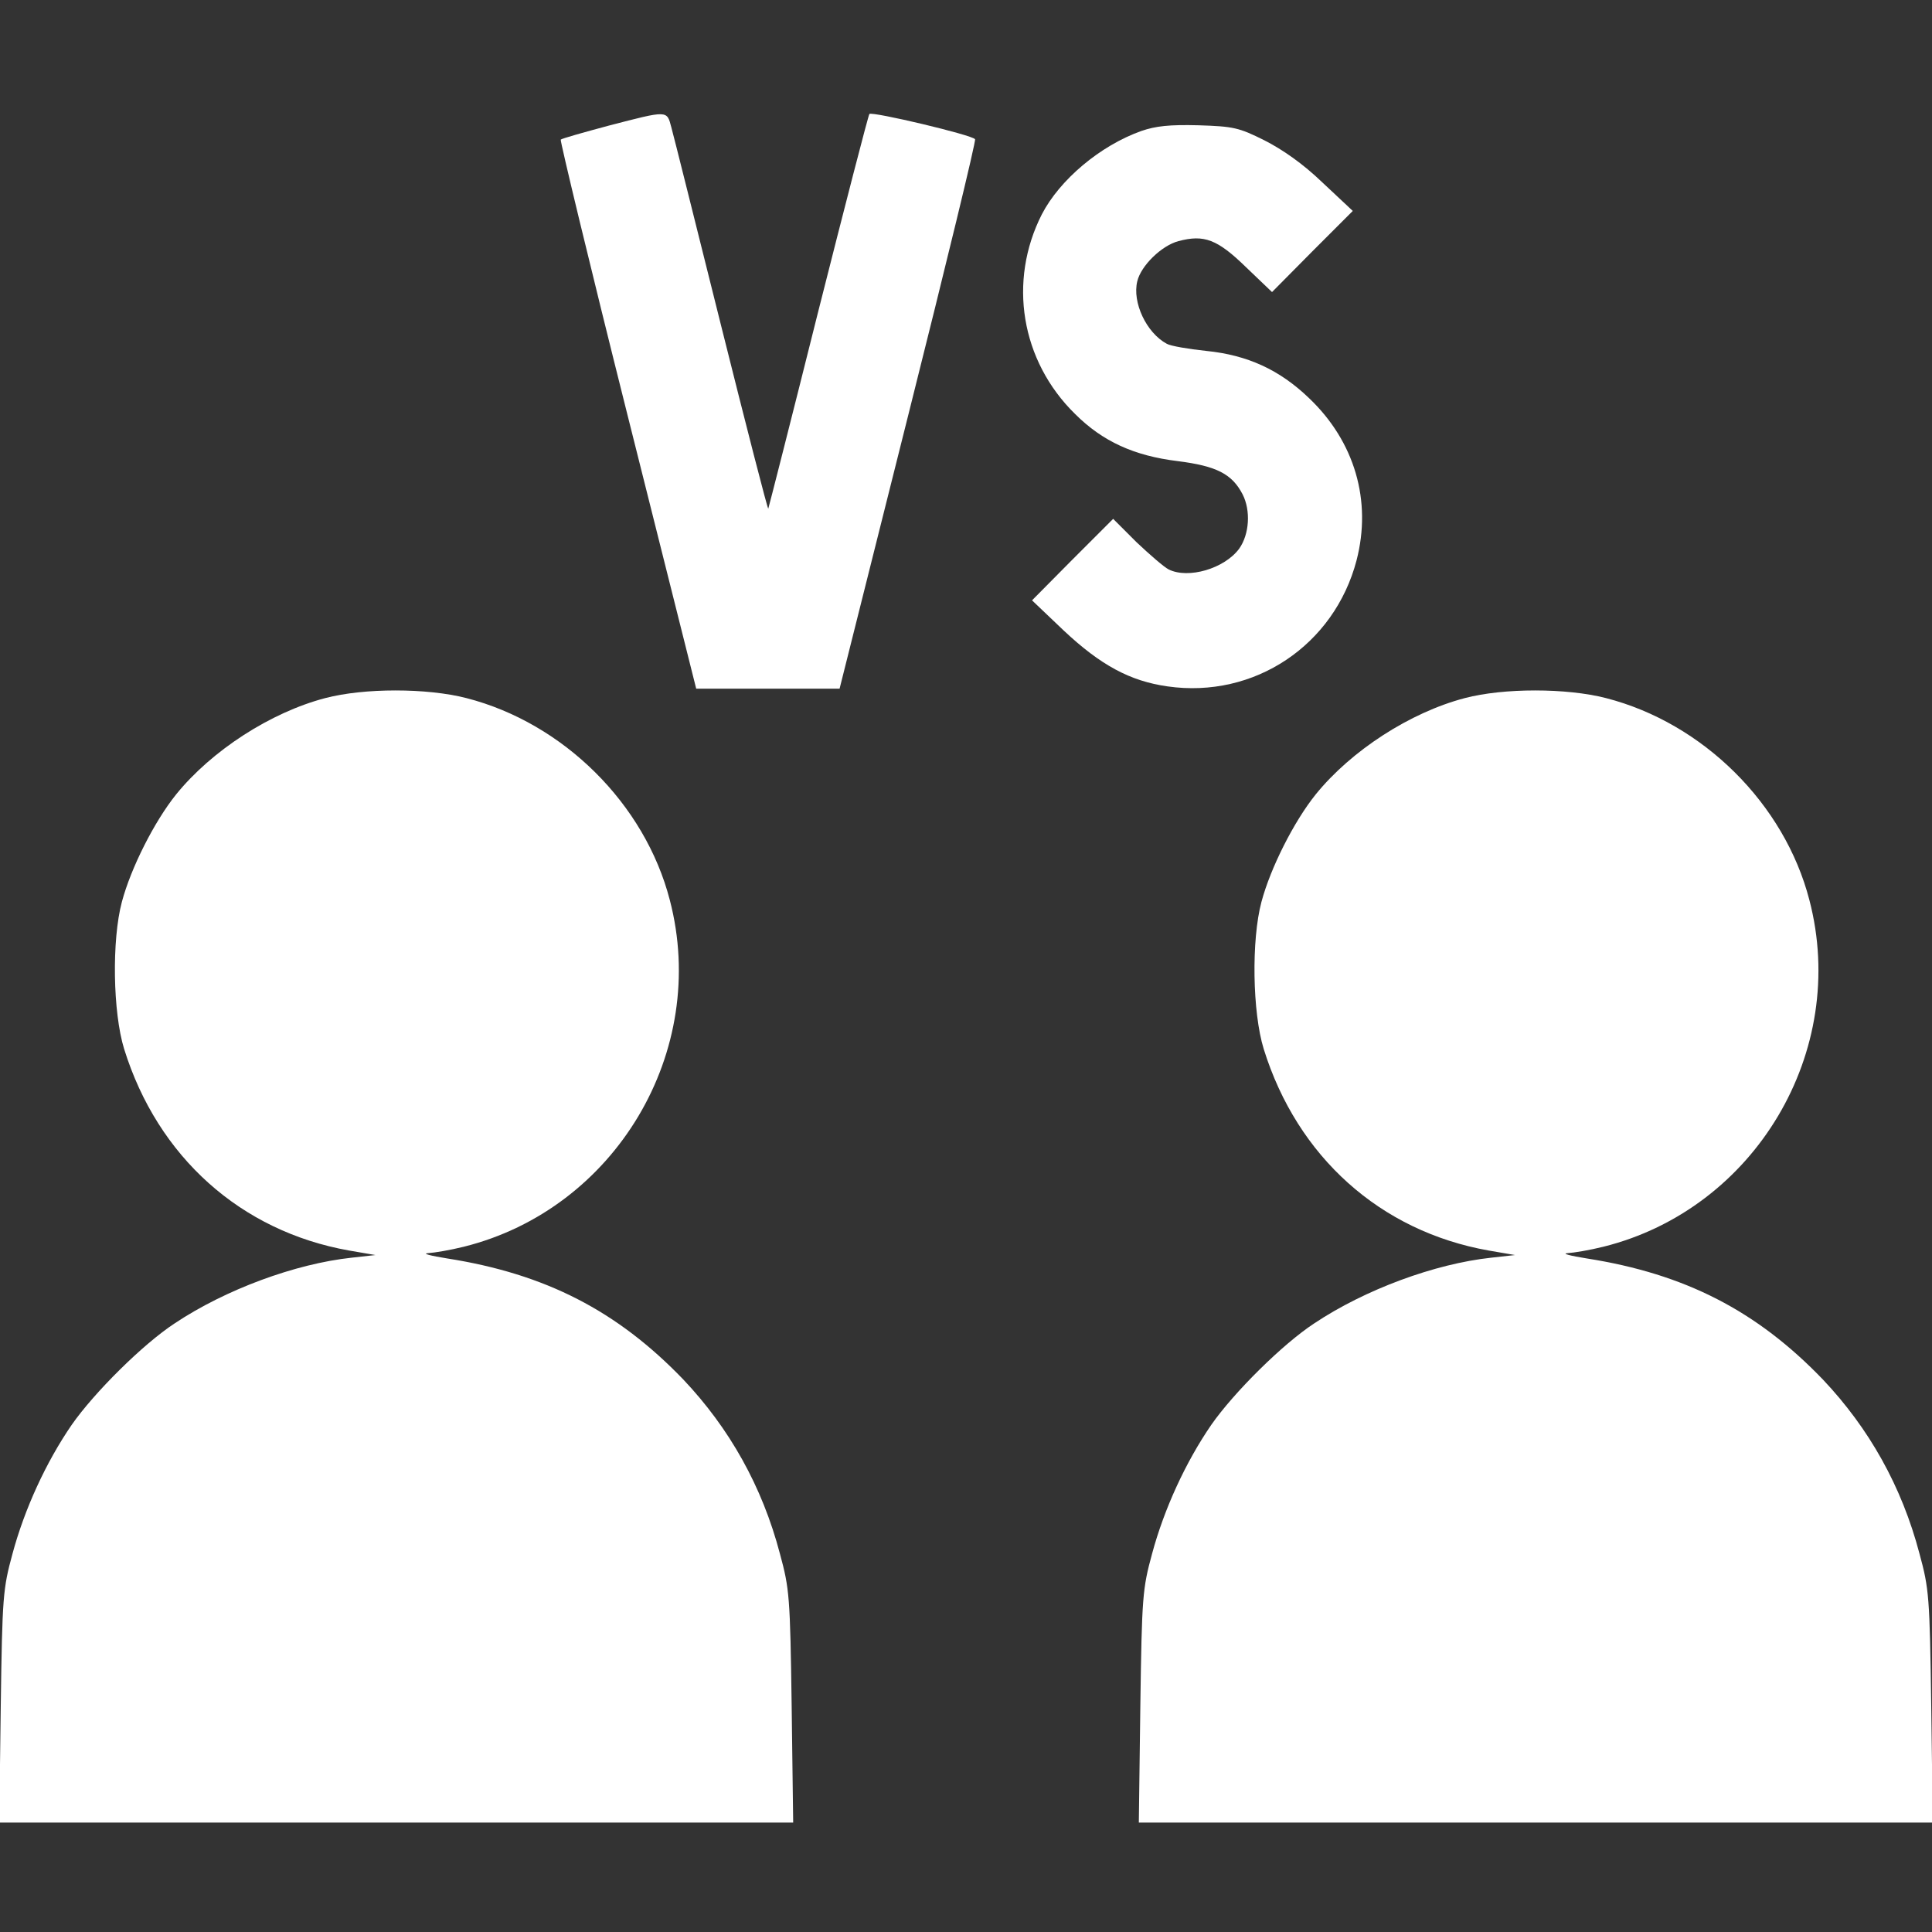 <?xml version="1.0" standalone="no"?>
<!DOCTYPE svg PUBLIC "-//W3C//DTD SVG 20010904//EN"
 "http://www.w3.org/TR/2001/REC-SVG-20010904/DTD/svg10.dtd">
<svg version="1.0" xmlns="http://www.w3.org/2000/svg"
 width="30pt" height="30pt" viewBox="0 0 512 512"
 preserveAspectRatio="xMidYMid meet">

<rect x="0" y="0" width="512" height="512" fill="#333333" stroke="none"/>

<g transform="translate(0,512) scale(0.1,-0.1)"
fill="#ffffff" stroke="none">
<path d="M1613 4787 c-67 -18 -124 -34 -127 -37 -2 -3 77 -332 177 -730 l182
-725 190 0 190 0 182 725 c100 398 180 727 177 731 -6 11 -272 74 -280 67 -3
-4 -64 -240 -136 -525 -71 -284 -131 -519 -132 -521 -2 -1 -58 217 -125 485
-67 268 -126 505 -132 526 -12 45 -8 45 -166 4z"/>
<path d="M3025 4773 c-110 -39 -217 -130 -264 -221 -90 -177 -56 -388 88 -529
73 -73 157 -111 272 -125 103 -13 144 -34 172 -88 22 -43 18 -106 -9 -144 -39
-53 -135 -81 -187 -55 -12 6 -50 39 -85 72 l-62 62 -108 -108 -107 -108 84
-80 c98 -92 176 -134 275 -148 230 -33 442 109 501 334 41 158 -5 315 -126
430 -78 75 -163 114 -272 125 -47 5 -95 13 -105 19 -54 29 -92 110 -78 166 10
41 64 94 109 106 68 18 103 5 179 -69 l69 -66 107 108 107 107 -80 75 c-52 50
-105 87 -154 112 -68 34 -82 37 -175 40 -77 2 -113 -2 -151 -15z"/>
<path d="M862 3270 c-145 -38 -301 -139 -395 -255 -58 -72 -120 -195 -144
-285 -27 -101 -24 -293 6 -390 89 -286 309 -483 596 -534 l70 -12 -63 -7
c-149 -16 -334 -84 -469 -174 -84 -55 -213 -183 -273 -269 -68 -99 -125 -223
-157 -342 -25 -92 -27 -112 -31 -404 l-4 -308 1052 0 1052 0 -4 308 c-4 292
-6 312 -31 404 -47 179 -134 333 -256 462 -175 182 -365 280 -626 321 -44 7
-67 13 -51 14 17 1 59 8 95 17 402 100 651 518 546 919 -66 255 -282 469 -539
535 -105 27 -271 27 -374 0z"/>
<path d="M3882 3270 c-145 -38 -301 -139 -395 -255 -58 -72 -120 -195 -144
-285 -27 -101 -24 -293 6 -390 89 -286 309 -483 596 -534 l70 -12 -63 -7
c-149 -16 -334 -84 -469 -174 -84 -55 -213 -183 -273 -269 -68 -99 -125 -223
-157 -342 -25 -92 -27 -112 -31 -404 l-4 -308 1052 0 1052 0 -4 308 c-4 292
-6 312 -31 404 -47 179 -134 333 -256 462 -175 182 -365 280 -626 321 -44 7
-67 13 -51 14 17 1 59 8 95 17 402 100 651 518 546 919 -66 255 -282 469 -539
535 -105 27 -271 27 -374 0z"/>
</g>
</svg>
